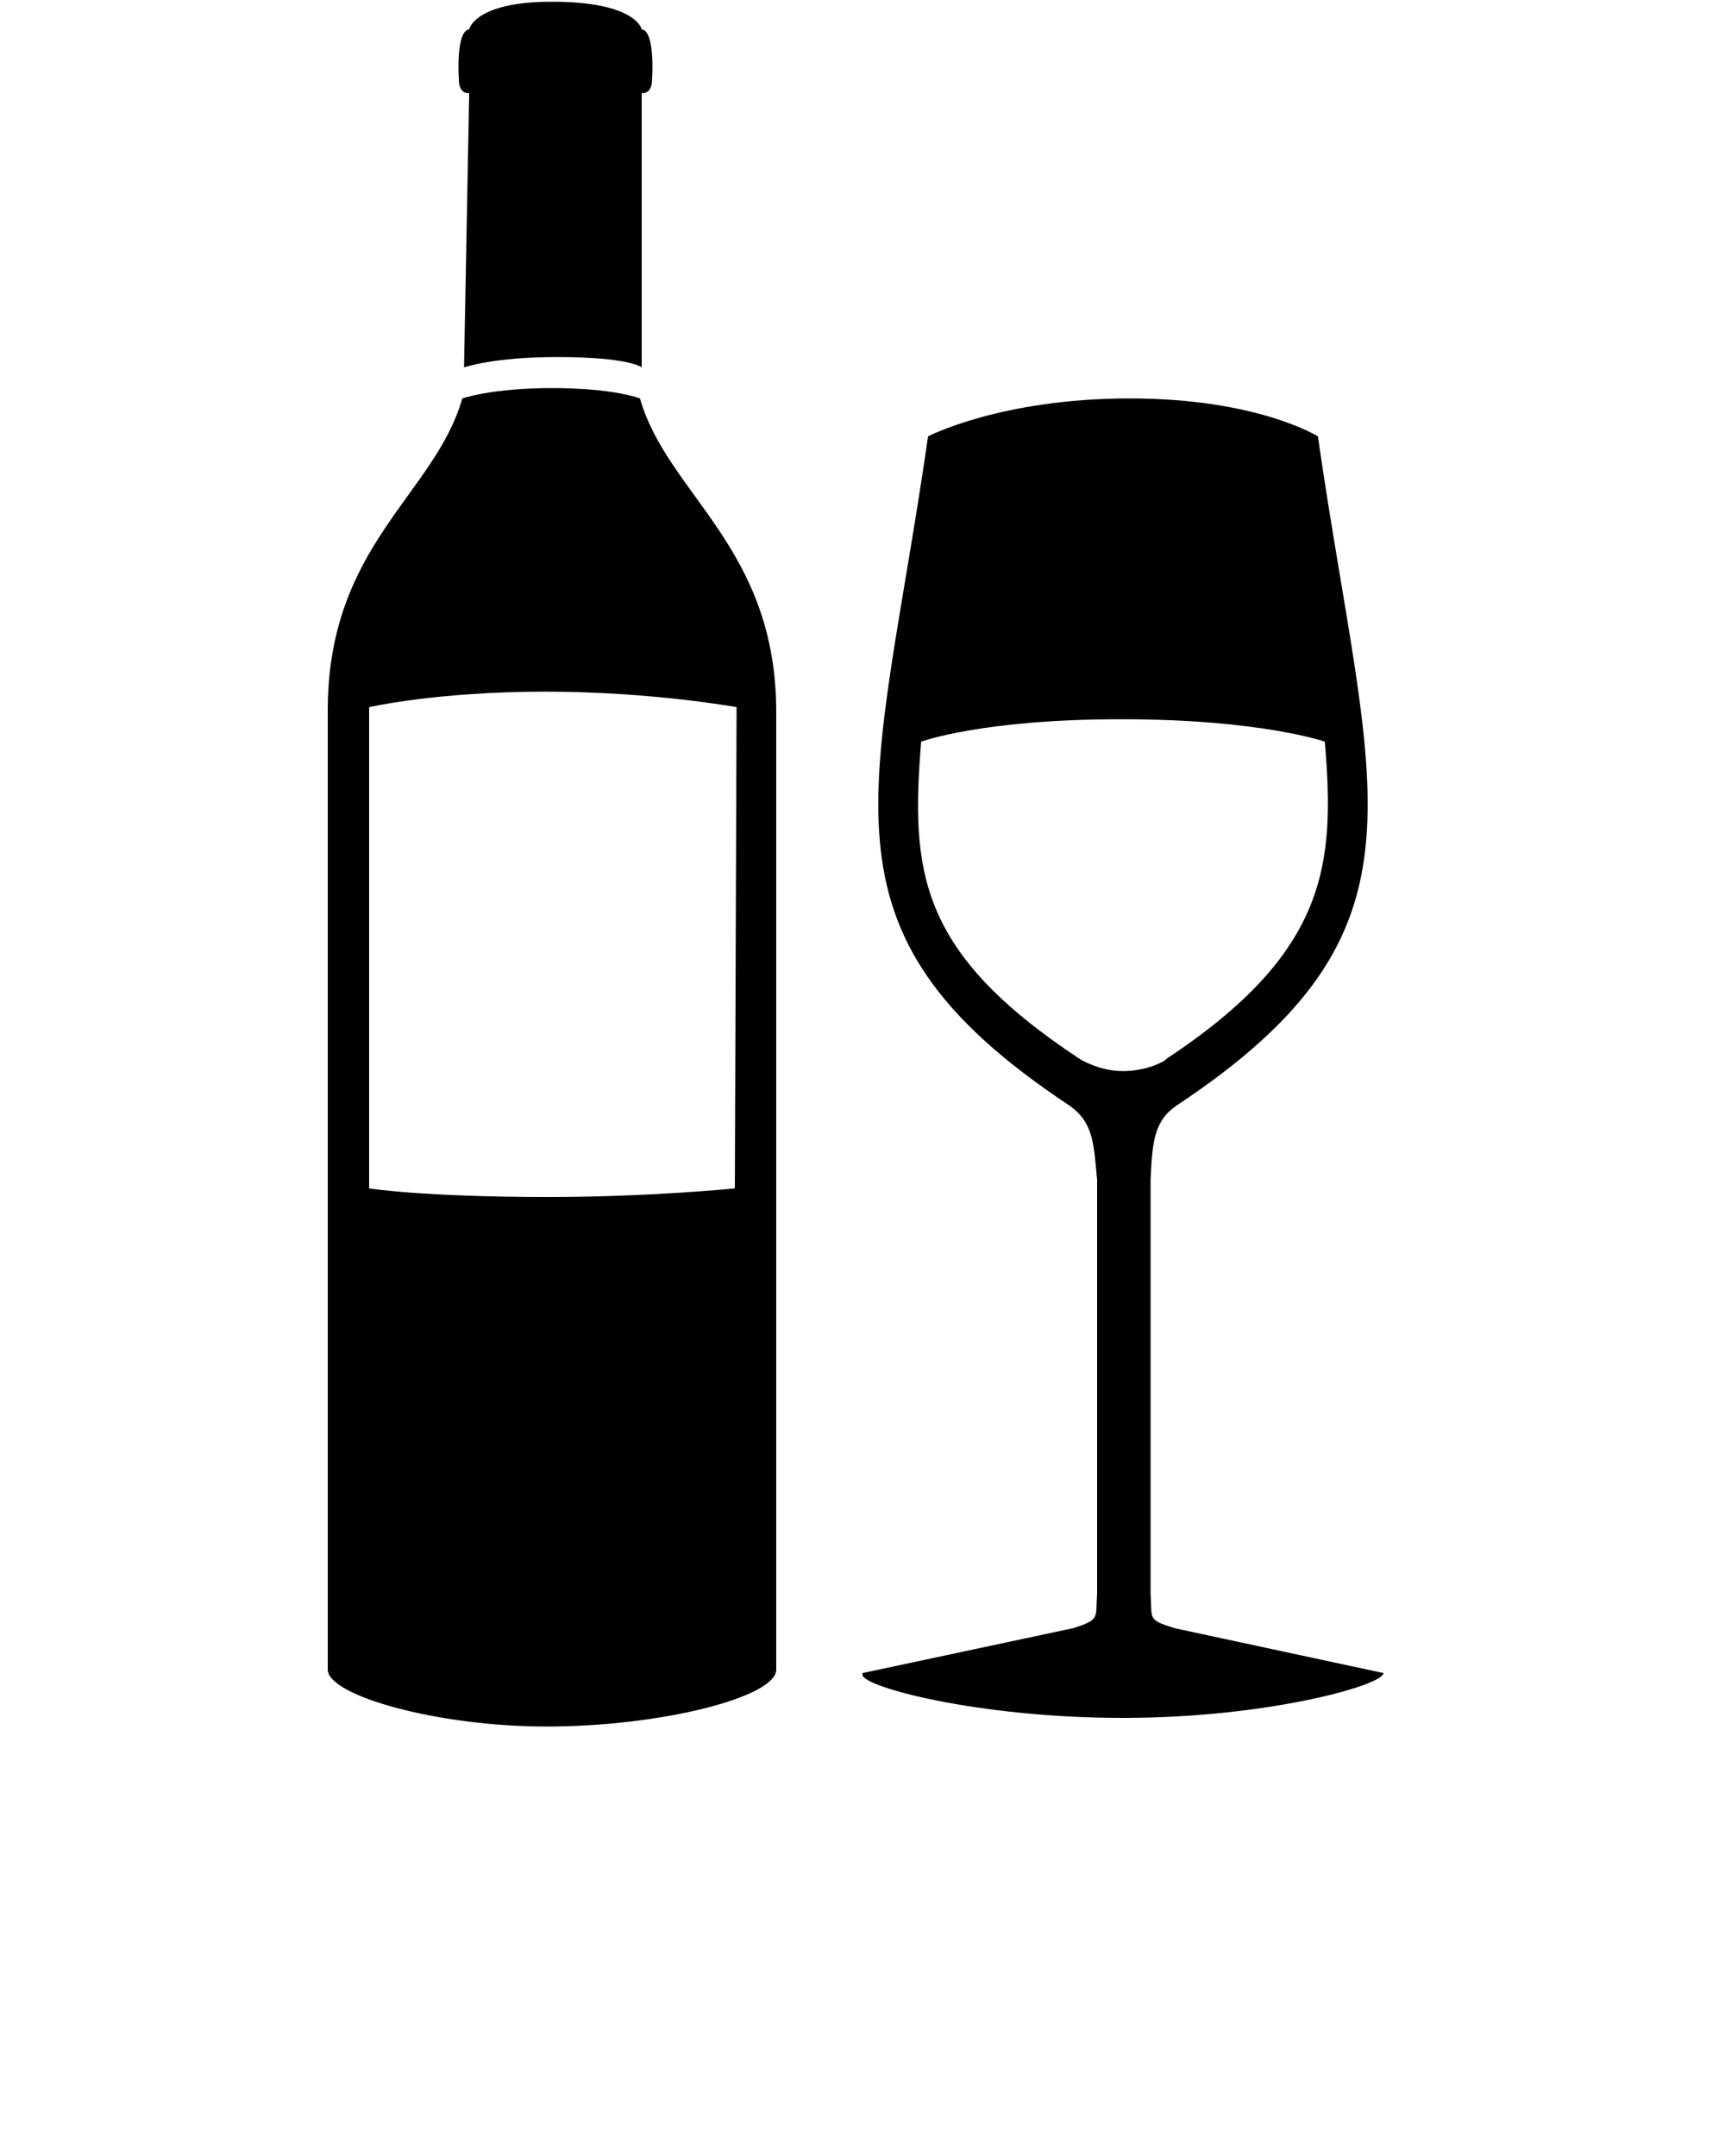 <?xml version="1.0" encoding="utf-8"?>
<!-- Generator: Adobe Illustrator 25.2.0, SVG Export Plug-In . SVG Version: 6.00 Build 0)  -->
<svg version="1.1" id="Layer_1" xmlns="http://www.w3.org/2000/svg" xmlns:xlink="http://www.w3.org/1999/xlink" x="0px" y="0px"
	 viewBox="0 0 100 125" style="enable-background:new 0 0 100 125;" xml:space="preserve">
<g>
	<path d="M27.2,5.4l-0.3,15.9c0,0,1.7-0.6,5.4-0.6c4.2,0,4.9,0.6,4.9,0.6V5.4c0,0,0.6,0.1,0.6-0.8c0,0,0.2-2.8-0.6-2.9
		c0,0-0.3-1.6-5.2-1.6c-4.5,0-4.8,1.6-4.8,1.6c-0.8,0.1-0.6,2.9-0.6,2.9C26.6,5.5,27.2,5.4,27.2,5.4z"/>
	<path d="M32,22.5c-3.5,0-5.2,0.6-5.2,0.6c-1.6,5.6-7.8,8.5-7.8,18.1v22.7v4.4v28.5c0,1.5,6.3,3.3,12.7,3.3c6.6,0,13.3-1.7,13.3-3.3
		V68.3l0-4.4l0,0.2V41.3c0-9.6-6.3-12.6-7.9-18.2C37.1,23.1,35.6,22.5,32,22.5z M42.6,68.9c0,0-4.9,0.5-10.8,0.5
		c-7.3,0-10.4-0.5-10.4-0.5V41c0,0,3.9-0.9,10.2-0.9c6.2,0,11.1,0.9,11.1,0.9S42.6,68.9,42.6,68.9z"/>
	<path d="M80.2,97l-12.1-2.6c-1.6-0.5-1.3-0.5-1.4-2v-24c0.1-2.2,0.2-3.4,1.5-4.3c15.4-10.2,11.2-17.9,8.2-38.8h0
		c0,0-3.5-2.2-10.9-2.2c-7.5,0-11.7,2.2-11.7,2.2c-3,20.9-7.2,28.6,8.2,38.8c1.4,1,1.4,2.2,1.6,4.3v24c-0.1,1.4,0.2,1.5-1.4,2L50,97
		v0.1c0,0.7,6.7,2.5,15.1,2.5S80.2,97.7,80.2,97L80.2,97z M65.1,62.1c-1.4,0-2.5-0.7-2.5-0.7c-9.4-6.2-9.8-10.9-9.2-18.4
		c0,0,3.5-1.3,11.6-1.3c8.1,0,11.8,1.3,11.8,1.3c0.6,7.1,0.2,12.2-9.2,18.4C67.6,61.5,66.5,62.1,65.1,62.1z"/>
</g>
</svg>
